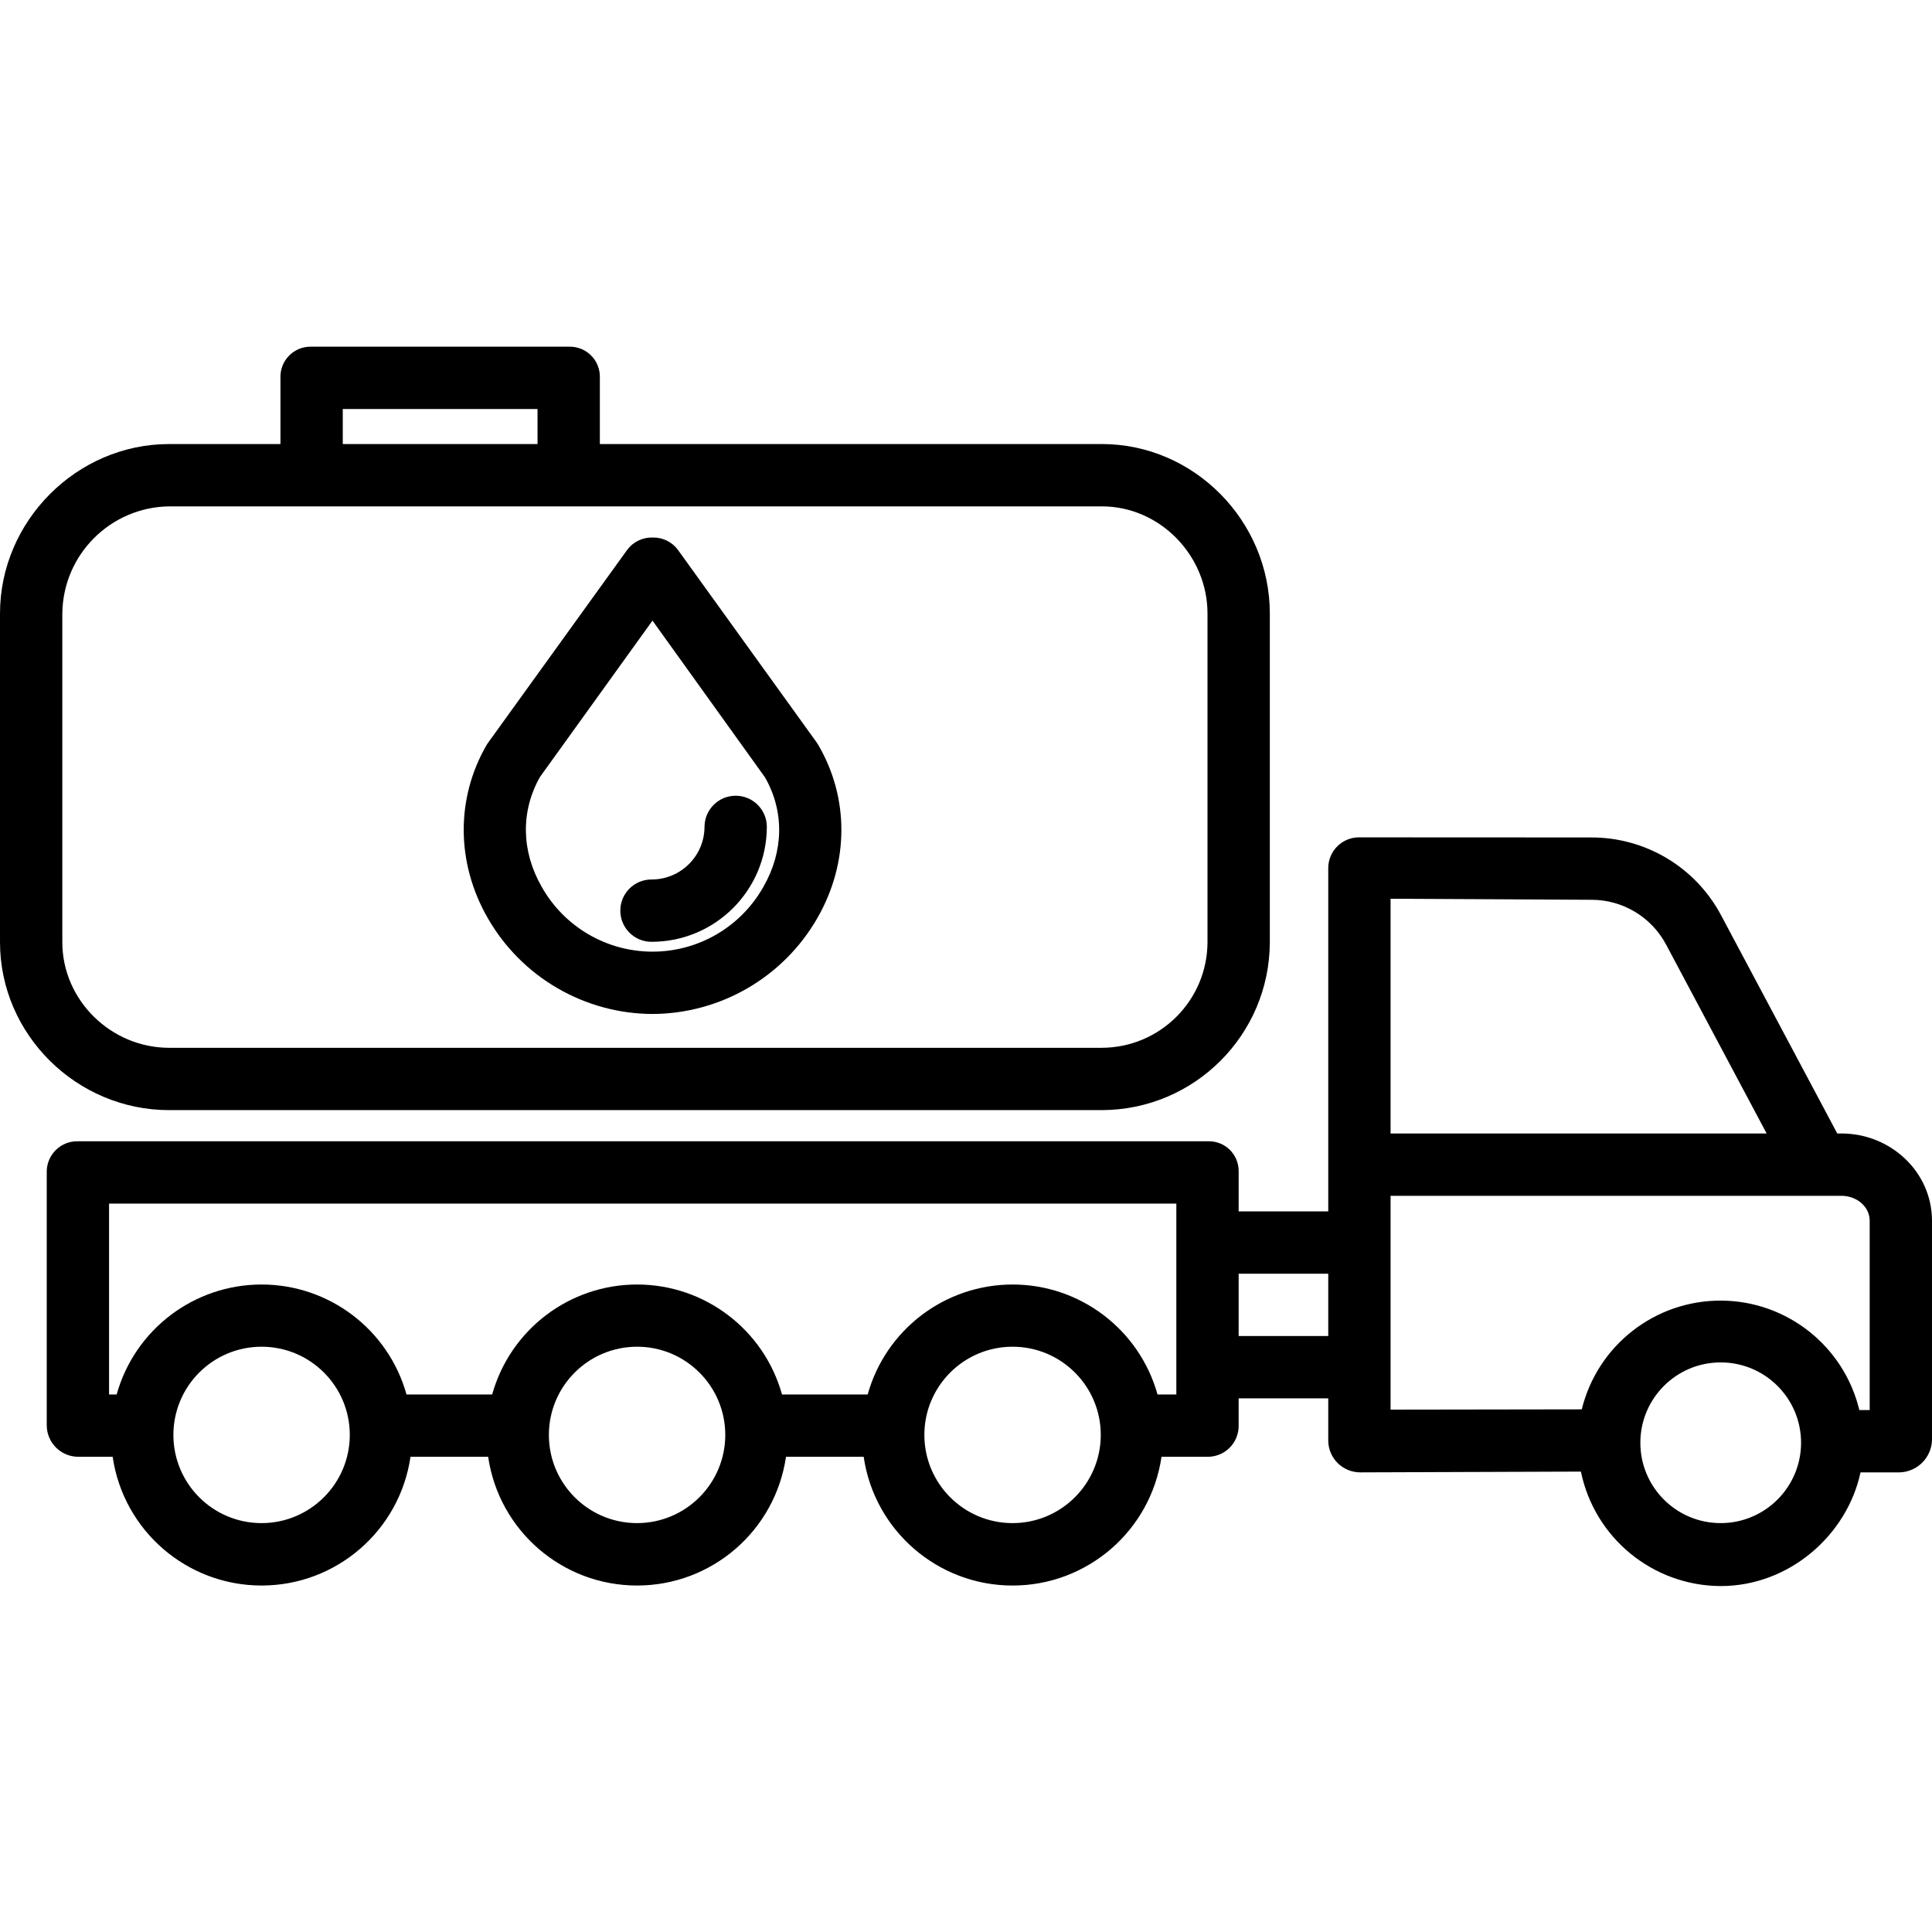 <svg height="496pt" viewBox="0 -89 496 496" width="496pt" xmlns="http://www.w3.org/2000/svg"><path d="m472.758 202h-1.078l-29.816-56c-6.535-12.32-19.352-20.02-33.297-20h-.117l-59.391-.027c-2.105-.047-4.141.754-5.652 2.215-1.512 1.465-2.379 3.469-2.406 5.574v88.238h-23v-10.328c.012-2.074-.82-4.066-2.309-5.516-1.488-1.445-3.5-2.227-5.574-2.156h-290.016c-2.098-.078-4.137.691-5.66 2.137-1.523 1.441-2.406 3.438-2.441 5.535v65.301c.043 4.441 3.656 8.023 8.102 8.027h8.82c2.773 18.98 19.051 33.051 38.234 33.051 19.18 0 35.457-14.07 38.23-33.051h19.938c2.773 18.98 19.051 33.051 38.234 33.051 19.18 0 35.461-14.07 38.23-33.051h19.941c2.77 18.98 19.051 33.055 38.234 33.055s35.461-14.074 38.23-33.055h11.922c2.109-.008 4.133-.863 5.613-2.367 1.48-1.508 2.297-3.543 2.27-5.656v-6.977h23v10.914c.07 4.469 3.695 8.059 8.164 8.086h.023l56.68-.199c3.504 17.051 18.48 29.316 35.891 29.387 17.684 0 32.484-13.184 35.891-29.184h9.973c4.543-.094 8.223-3.723 8.379-8.266v-56.301c0-12.613-10.637-22.438-23.242-22.438zm-405.602 100.027c-12.504 0-22.641-10.137-22.641-22.641 0-12.508 10.137-22.645 22.641-22.645 12.508 0 22.645 10.141 22.645 22.645-.016 12.5-10.145 22.629-22.645 22.641zm96.402 0c-12.508 0-22.645-10.137-22.645-22.641 0-12.508 10.137-22.645 22.645-22.645 12.504 0 22.641 10.141 22.641 22.645-.012 12.5-10.141 22.625-22.641 22.641zm96.398 0c-12.504 0-22.645-10.137-22.645-22.641 0-12.508 10.141-22.645 22.645-22.645 12.508 0 22.645 10.141 22.645 22.645-.016 12.496-10.141 22.625-22.637 22.641zm42.043-33.027h-4.828c-4.668-16.691-19.879-28.23-37.207-28.23-17.332 0-32.543 11.539-37.207 28.23h-21.992c-4.664-16.691-19.875-28.23-37.207-28.23-17.328 0-32.539 11.539-37.203 28.23h-21.992c-4.668-16.691-19.875-28.23-37.207-28.23s-32.539 11.539-37.207 28.23h-1.949v-49h274zm106.5-127h.066c8.035-.008 15.414 4.426 19.18 11.52l25.805 48.48h-96.551v-60.266zm-90.5 112v-16h23v16zm123.758 48.027c-11.395 0-20.633-9.234-20.633-20.629 0-11.395 9.238-20.629 20.633-20.629 11.391 0 20.629 9.234 20.629 20.629-.012 11.391-9.242 20.617-20.629 20.629zm38.242-29.027h-2.656c-3.953-16.445-18.645-28.055-35.559-28.098-16.914-.043-31.664 11.488-35.699 27.918l-49.086.074v-54.895h115.758c3.781 0 7.242 2.645 7.242 6.434zm0 0"/><path d="m43.414 196h239.461c23.789-.059 43.062-19.328 43.125-43.117v-84.371c0-23.73-19.395-43.512-43.125-43.512h-128.875v-17.027c.07-2.086-.707-4.109-2.152-5.613-1.449-1.504-3.441-2.352-5.527-2.359h-66.629c-2.09.008-4.082.855-5.531 2.359-1.449 1.5-2.23 3.527-2.16 5.613v17.027h-28.586c-23.727 0-43.414 19.781-43.414 43.512v84.371c0 23.73 19.688 43.117 43.414 43.117zm44.586-180h50v9h-50zm-72 52.512c.156-15.09 12.324-27.305 27.414-27.512h239.461c14.906 0 27.125 12.602 27.125 27.512v84.371c-.051 14.957-12.168 27.07-27.125 27.117h-239.461c-14.906 0-27.414-12.211-27.414-27.117zm0 0"/><path d="m167.523 171.316c17.516-.07 33.66-9.48 42.352-24.688 8.113-14.16 8.176-30.766.172-44.426-.125-.211-.258-.418-.398-.617l-35.621-49.441c-1.523-2.043-3.949-3.219-6.496-3.145-2.547-.074-4.969 1.098-6.496 3.137l-35.621 49.398c-.148.195-.289.395-.418.602-8.008 13.738-7.922 30.387.227 44.57 8.695 15.168 24.82 24.547 42.301 24.609zm-28.887-60.859 28.879-40.129 28.898 40.266c4.969 8.715 4.82 18.93-.422 28.078-5.781 10.273-16.652 16.637-28.441 16.645-11.789.008-22.664-6.34-28.461-16.605-5.277-9.184-5.438-19.461-.453-28.254zm0 0"/><path d="m167.254 152.789c16.316.016 29.566-13.18 29.617-29.5 0-4.418-3.582-8-8-8-4.418 0-8 3.582-8 8-.043 7.484-6.133 13.523-13.617 13.5-4.418 0-8 3.582-8 8 0 4.422 3.582 8 8 8zm0 0"/></svg>